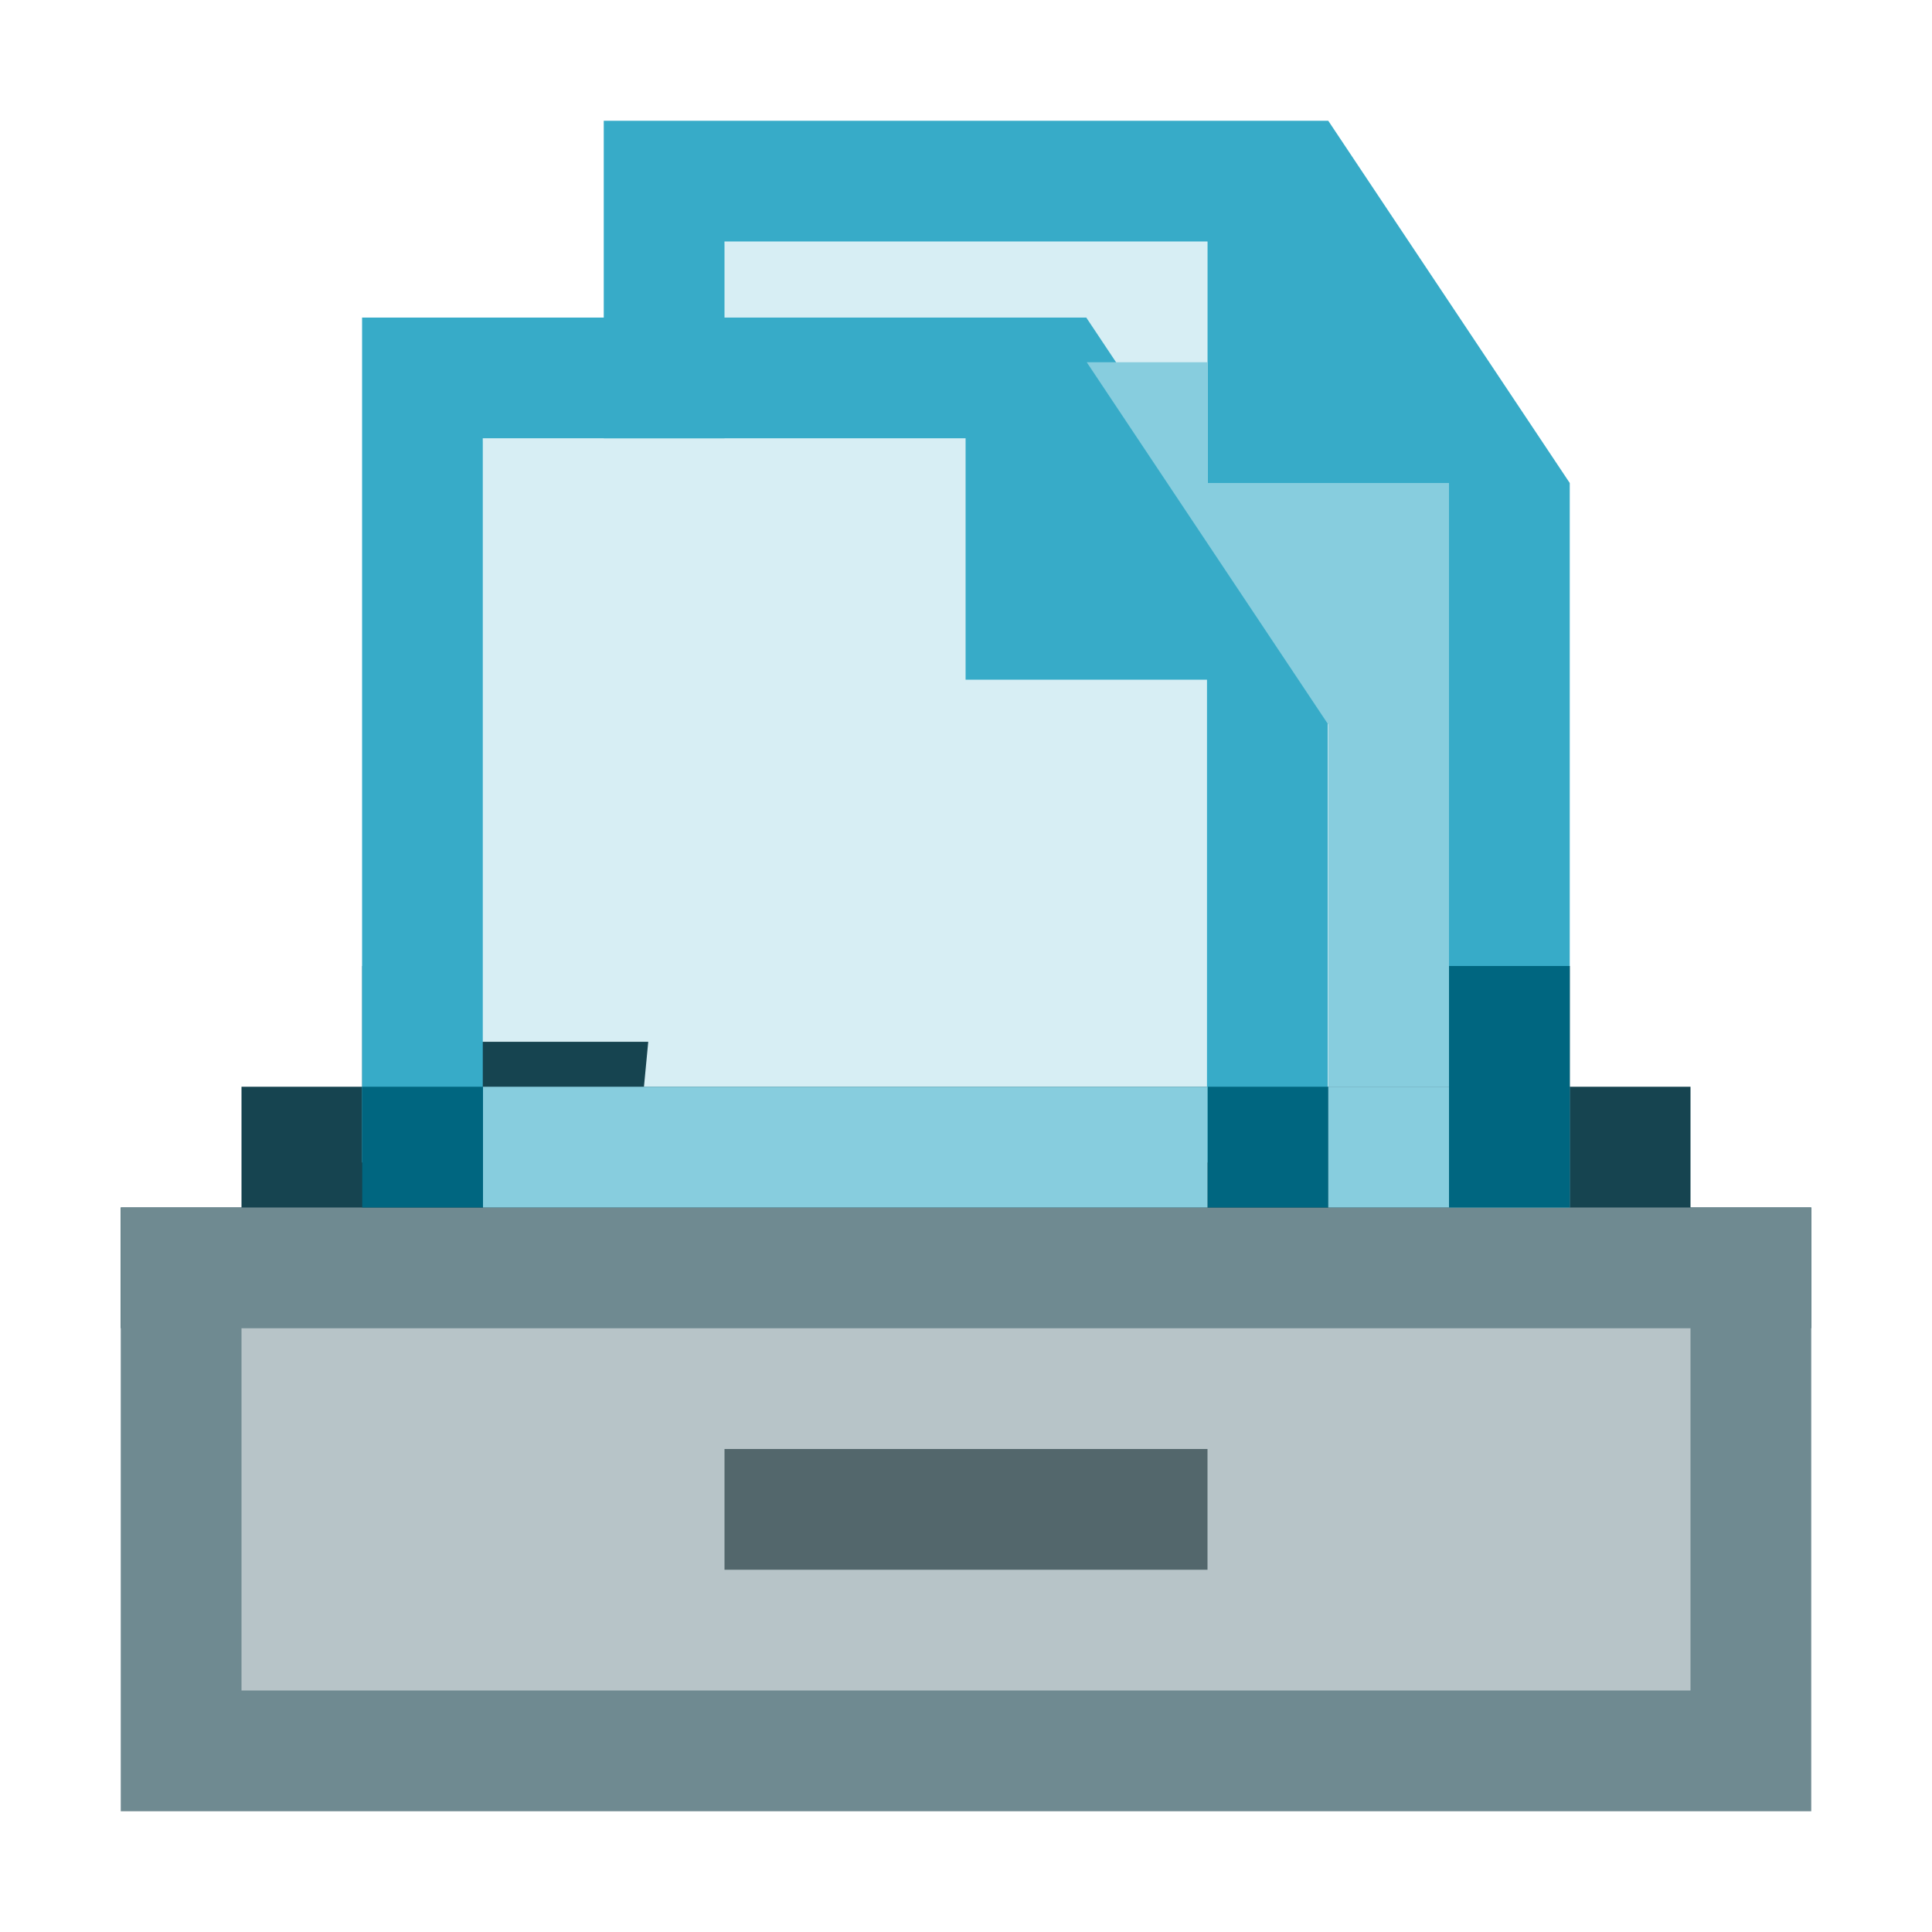 <?xml version="1.0" encoding="UTF-8" standalone="no"?>
<!-- Created with Inkscape (http://www.inkscape.org/) -->

<svg
   xmlns:dc="http://purl.org/dc/elements/1.1/"
   xmlns:cc="http://creativecommons.org/ns#"
   xmlns:rdf="http://www.w3.org/1999/02/22-rdf-syntax-ns#"
   xmlns:svg="http://www.w3.org/2000/svg"
   xmlns="http://www.w3.org/2000/svg"
   xmlns:sodipodi="http://sodipodi.sourceforge.net/DTD/sodipodi-0.dtd"
   xmlns:inkscape="http://www.inkscape.org/namespaces/inkscape"
   width="16"
   height="16"
   id="svg4374"
   version="1.1"
   inkscape:version="0.92.1 r15371"
   sodipodi:docname="document-save-as.svg">
  <defs
     id="defs4376" />
  <sodipodi:namedview
     id="base"
     pagecolor="#a4a4a4"
     bordercolor="#666666"
     borderopacity="1.0"
     inkscape:pageopacity="0"
     inkscape:pageshadow="2"
     inkscape:zoom="15.601388"
     inkscape:cx="0.29280262"
     inkscape:cy="17.316386"
     inkscape:document-units="px"
     inkscape:current-layer="layer1"
     showgrid="true"
     inkscape:window-width="1920"
     inkscape:window-height="1027"
     inkscape:window-x="0"
     inkscape:window-y="25"
     inkscape:window-maximized="1"
     showguides="true"
     inkscape:guide-bbox="true">
    <inkscape:grid
       type="xygrid"
       id="grid15854" />
  </sodipodi:namedview>
  <g
     inkscape:label="Capa 1"
     inkscape:groupmode="layer"
     id="layer1"
     transform="translate(0,-1106.52)">
    <path
       style="fill:#164450;stroke:none;stroke-width:1px;stroke-linecap:butt;stroke-linejoin:miter;stroke-opacity:1"
       d="m 1,1117.52 v -1 h 1 v -1 h 1 v -1 h 5 5 v 1 h 1 v 1 h 1 v 1 z"
       id="path15948"
       inkscape:connector-curvature="0"
       sodipodi:nodetypes="cccccccccccccc" />
    <rect
       style="opacity:1;fill:#6f8a91;fill-opacity:1;stroke:none;stroke-width:1;stroke-miterlimit:4;stroke-dasharray:none;stroke-opacity:1;paint-order:markers stroke fill"
       id="rect15942"
       width="14"
       height="5"
       x="1"
       y="1116.52" />
    <rect
       style="opacity:1;fill:#b7c4c8;fill-opacity:1;stroke:none;stroke-width:1;stroke-miterlimit:4;stroke-dasharray:none;stroke-opacity:1;paint-order:markers stroke fill"
       id="rect15944"
       width="12"
       height="3"
       x="2"
       y="1117.52" />
    <path
       style="fill:#53676c;stroke:none;stroke-width:1px;stroke-linecap:butt;stroke-linejoin:miter;stroke-opacity:1"
       d="m 6,1118.52 v 1 h 4 v -1 z"
       id="path15946"
       inkscape:connector-curvature="0"
       sodipodi:nodetypes="ccccc" />
    <path
       sodipodi:nodetypes="ccccccccc"
       style="opacity:1;fill:#d7eef4;fill-opacity:1;stroke:none;stroke-width:0.102;stroke-miterlimit:4;stroke-dasharray:none;stroke-opacity:1"
       d="m 6,1108.52 -0.667,7 H 8.667 9.5 12 v -5 h -2 v -2 z"
       id="rect14583-3"
       inkscape:connector-curvature="0" />
    <path
       style="color:#000000;font-style:normal;font-variant:normal;font-weight:normal;font-stretch:normal;font-size:medium;line-height:normal;font-family:Sans;-inkscape-font-specification:Sans;text-indent:0;text-align:start;text-decoration:none;text-decoration-line:none;letter-spacing:normal;word-spacing:normal;text-transform:none;writing-mode:lr-tb;direction:ltr;baseline-shift:baseline;text-anchor:start;display:inline;overflow:visible;visibility:visible;fill:#37abc8;fill-opacity:1;stroke:none;stroke-width:0.033;stroke-miterlimit:4;stroke-dasharray:none;marker:none;enable-background:accumulate"
       sodipodi:nodetypes="cccccccccccc"
       id="path1234-3-5-8"
       d="m 5,1114.52 h 1 v -6 h 4 v 2 h 2 v 4 h 1 v -4 l -2,-3 H 5 Z"
       inkscape:connector-curvature="0" />
    <path
       style="fill:#006680;fill-opacity:1;stroke:none;stroke-width:0.316px;stroke-linecap:butt;stroke-linejoin:miter;stroke-opacity:1"
       d="M 6.1,1113.52 H 7 v 1 H 6 v -1 z"
       id="path15952-0"
       inkscape:connector-curvature="0" />
    <g
       id="g20220"
       transform="translate(14,1)">
      <g
         transform="matrix(0.833,0,0,0.833,-13.667,184.753)"
         id="g15907">
        <path
           sodipodi:nodetypes="ccccccccc"
           style="opacity:1;fill:#d7eef4;fill-opacity:1;stroke:none;stroke-width:0.122;stroke-miterlimit:4;stroke-dasharray:none;stroke-opacity:1"
           d="m 4.4,1109.72 -0.8,6 h 4 1 3 v -3.6 H 9.2 v -2.4 z"
           id="rect14583"
           inkscape:connector-curvature="0" />
        <path
           style="color:#000000;font-style:normal;font-variant:normal;font-weight:normal;font-stretch:normal;font-size:medium;line-height:normal;font-family:Sans;-inkscape-font-specification:Sans;text-indent:0;text-align:start;text-decoration:none;text-decoration-line:none;letter-spacing:normal;word-spacing:normal;text-transform:none;writing-mode:lr-tb;direction:ltr;baseline-shift:baseline;text-anchor:start;display:inline;overflow:visible;visibility:visible;fill:#37abc8;fill-opacity:1;stroke:none;stroke-width:0.04;stroke-miterlimit:4;stroke-dasharray:none;marker:none;enable-background:accumulate"
           sodipodi:nodetypes="cccccccccccc"
           id="path1234-3-5"
           d="m 3.2,1116.92 h 1.2 v -7.2 h 4.8 v 2.4 h 2.4 v 4.8 h 1.2 v -4.8 l -2.4,-3.6 H 3.2 Z"
           inkscape:connector-curvature="0" />
      </g>
      <path
         inkscape:connector-curvature="0"
         id="path15952"
         d="m -10.9,1114.52 h 0.9 v 1 h -1 v -1 z"
         style="fill:#006680;fill-opacity:1;stroke:none;stroke-width:0.316px;stroke-linecap:butt;stroke-linejoin:miter;stroke-opacity:1" />
      <path
         inkscape:connector-curvature="0"
         id="path15952-9"
         d="M -3.9,1114.52 H -3 v 1 h -1 v -1 z"
         style="fill:#006680;fill-opacity:1;stroke:none;stroke-width:0.316px;stroke-linecap:butt;stroke-linejoin:miter;stroke-opacity:1" />
    </g>
    <g
       id="g20224"
       transform="translate(17)">
      <path
         sodipodi:nodetypes="ccccccccccccccccccccccccc"
         inkscape:connector-curvature="0"
         id="path15898"
         d="M 5,1110.52 H 3 v 2 h 1 v 1 h 1 v 1 h 1 v 1 h 1 v 1 h 2 v -1 h 1 v -1 h 1 v -1 h 1 v -1 h 1 v -2 h -2 v -3 H 5 Z"
         style="fill:#37abc8;fill-opacity:1;stroke:none;stroke-width:1px;stroke-linecap:butt;stroke-linejoin:miter;stroke-opacity:1" />
      <path
         sodipodi:nodetypes="ccccccccccccccccccccc"
         inkscape:connector-curvature="0"
         id="path15879"
         d="m 6,1108.52 v 3 H 4 v 1 h 1 v 1 h 1 v 1 h 1 v 1 h 2 v -1 h 1 v -1 h 1 v -1 h 1 v -1 h -2 v -3 z"
         style="fill:#d7eef4;fill-opacity:1;stroke:none;stroke-width:1;stroke-linecap:butt;stroke-linejoin:miter;stroke-miterlimit:4;stroke-dasharray:none;stroke-opacity:1;paint-order:markers stroke fill" />
    </g>
    <path
       style="fill:#006680;fill-opacity:1;stroke:none;stroke-width:0.447px;stroke-linecap:butt;stroke-linejoin:miter;stroke-opacity:1"
       d="M 24.2,1115.52 H 26 v 1 h -2 v -1 z"
       id="path15952-7"
       inkscape:connector-curvature="0" />
    <path
       style="fill:#87cdde;fill-opacity:1;stroke:none;stroke-width:0.447px;stroke-linecap:butt;stroke-linejoin:miter;stroke-opacity:1"
       d="M 24.2,1114.52 H 26 v 1 h -2 v -1 z"
       id="path15952-7-0"
       inkscape:connector-curvature="0" />
    <path
       style="fill:#87cdde;fill-opacity:1;stroke:none;stroke-width:0.775px;stroke-linecap:butt;stroke-linejoin:miter;stroke-opacity:1"
       d="M 4.6,1115.52 H 10 v 1 H 4 v -1 z"
       id="path15952-7-0-2"
       inkscape:connector-curvature="0" />
    <path
       style="fill:#87cdde;fill-opacity:1;stroke:none;stroke-width:1px;stroke-linecap:butt;stroke-linejoin:miter;stroke-opacity:1"
       d="m 10,1110.52 h 2 v 2 3 h -1 v -3 l -2,-3 h 1 z"
       id="path20283"
       inkscape:connector-curvature="0"
       sodipodi:nodetypes="ccccccccc" />
    <path
       style="fill:#87cdde;fill-opacity:1;stroke:none;stroke-width:0.447px;stroke-linecap:butt;stroke-linejoin:miter;stroke-opacity:1"
       d="M 11.2,1115.52 H 13 v 1 h -2 v -1 z"
       id="path15952-7-0-5"
       inkscape:connector-curvature="0" />
    <path
       style="fill:#006680;fill-opacity:1;stroke:none;stroke-width:0.447px;stroke-linecap:butt;stroke-linejoin:miter;stroke-opacity:1"
       d="M 12.1,1114.52 H 13 v 2 h -1 v -2 z"
       id="path15952-9-5"
       inkscape:connector-curvature="0" />
  </g>
</svg>
